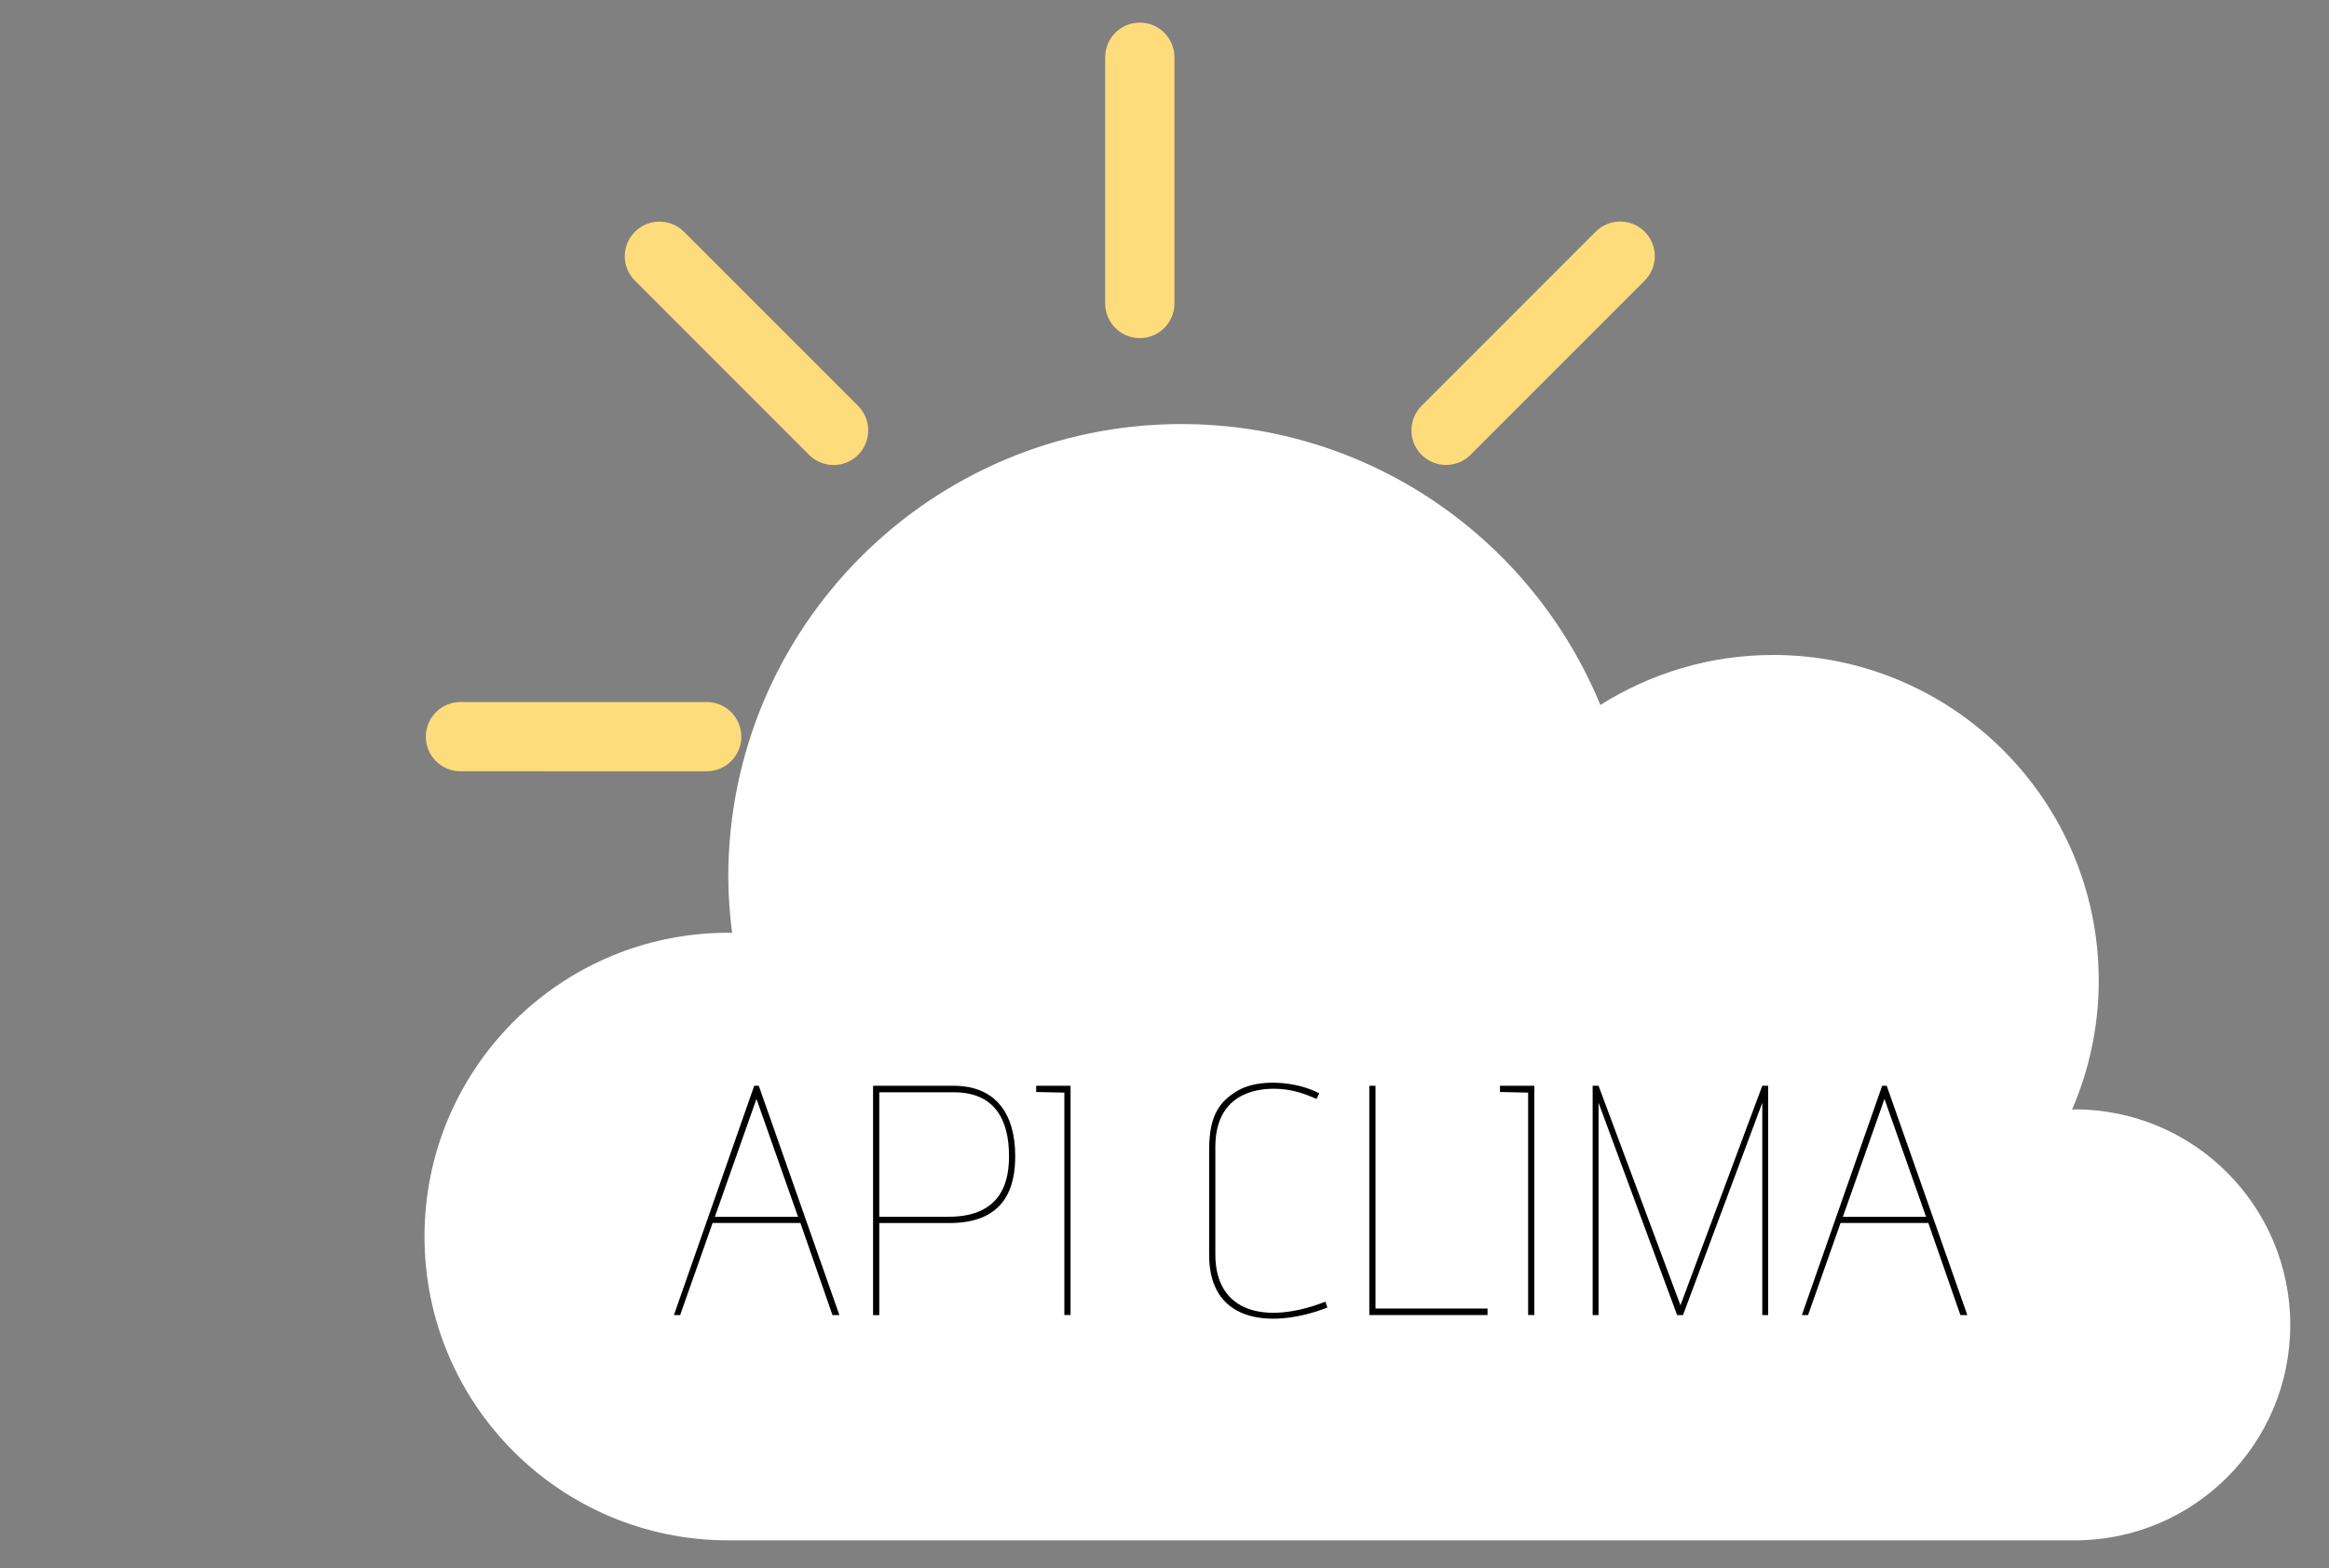 <?xml version="1.0" encoding="utf-8"?>
<!-- Generator: Adobe Illustrator 26.2.1, SVG Export Plug-In . SVG Version: 6.00 Build 0)  -->
<svg version="1.1" id="Capa_1" xmlns="http://www.w3.org/2000/svg" xmlns:xlink="http://www.w3.org/1999/xlink" x="0px" y="0px"
	 viewBox="0 0 300 202" style="enable-background:new 0 0 300 202;" xml:space="preserve">
<rect x="0" y="0" width="300" height="202" fill="#808080" stroke="none"/>
<style type="text/css">
	.st0{fill:#FFDC7B;}
	.st1{fill:#FFFFFF;}
</style>
<g>
	<g>
		<g>
			<path class="st0" d="M146.82,43.55L146.82,43.55c-2.46,0-4.46-2-4.46-4.46V7.37c0-2.46,2-4.46,4.46-4.46l0,0
				c2.46,0,4.46,2,4.46,4.46v31.72C151.28,41.55,149.28,43.55,146.82,43.55z"/>
		</g>
		<g>
			<path class="st0" d="M183.11,58.58L183.11,58.58c-1.74-1.74-1.74-4.56,0-6.31l22.43-22.43c1.74-1.74,4.56-1.74,6.31,0l0,0
				c1.74,1.74,1.74,4.56,0,6.31l-22.43,22.43C187.68,60.32,184.85,60.32,183.11,58.58z"/>
		</g>
		<g>
			<path class="st0" d="M54.85,94.88L54.85,94.88c0-2.46,2-4.46,4.46-4.46h31.72c2.46,0,4.46,2,4.46,4.46l0,0
				c0,2.46-2,4.46-4.46,4.46H59.31C56.85,99.34,54.85,97.34,54.85,94.88z"/>
		</g>
		<g>
			<path class="st0" d="M81.79,29.85L81.79,29.85c1.74-1.74,4.56-1.74,6.31,0l22.43,22.43c1.74,1.74,1.74,4.56,0,6.31l0,0
				c-1.74,1.74-4.56,1.74-6.31,0L81.79,36.15C80.04,34.41,80.04,31.59,81.79,29.85z"/>
		</g>
	</g>
	<path class="st1" d="M267.25,142.89c-0.12,0-0.23,0.03-0.35,0.04c2.2-5.1,3.44-10.71,3.44-16.62c0-23.17-18.78-41.95-41.94-41.95
		c-8.19,0-15.8,2.38-22.26,6.44c-8.73-21.23-29.6-36.18-53.97-36.18c-32.23,0-58.36,26.13-58.36,58.36c0,2.44,0.2,4.82,0.49,7.18
		c-0.16,0-0.32-0.02-0.49-0.02c-21.61,0-39.13,17.52-39.13,39.13s17.52,39.13,39.13,39.13h173.45c15.33,0,27.75-12.42,27.75-27.75
		C295,155.32,282.58,142.89,267.25,142.89z"/>
</g>
<g>
	<path d="M107.23,169.38l-4.13-11.86H91.79l-4.18,11.86h-0.8l10.34-29.53h0.59l10.38,29.53H107.23z M97.44,141.54l-5.36,15.19h10.72
		L97.44,141.54z"/>
	<path d="M112.46,169.38v-29.53h10.38c5.57,0,7.93,3.8,7.93,9.03c0,3.71-1.05,8.65-8.48,8.65h-9.03v11.86H112.46z M122.21,156.72
		c7.3,0,7.76-5.27,7.76-7.85c0-4.72-1.9-8.18-7.09-8.18h-9.62v16.03H122.21z"/>
	<path d="M137.1,169.38v-28.65l-3.63-0.08v-0.8h4.43v29.53H137.1z"/>
	<path d="M170.98,168.41c-6.67,2.62-15.23,2.36-15.23-6.75v-13.54c0-4.6,1.43-6.29,3.67-7.64c2.74-1.6,7.55-1.22,10.51,0.34
		l-0.34,0.72c-1.48-0.63-3.16-1.31-5.53-1.31c-2.36,0-7.51,0.72-7.51,7.51v13.84c0,7.43,6.37,9.11,14.18,6.08L170.98,168.41z"/>
	<path d="M176.38,169.38v-29.53h0.8v28.69h14.43v0.84H176.38z"/>
	<path d="M196.84,169.38v-28.65l-3.63-0.08v-0.8h4.43v29.53H196.84z"/>
	<path d="M227,169.38v-27.34l-10.21,27.34h-0.76l-10.12-27.34v27.34h-0.76v-29.53h0.76l10.55,28.27L227,139.85h0.76v29.53H227z"/>
	<path d="M252.52,169.38l-4.13-11.86h-11.31l-4.18,11.86h-0.8l10.34-29.53h0.59l10.38,29.53H252.52z M242.74,141.54l-5.36,15.19
		h10.72L242.74,141.54z"/>
</g>
</svg>
